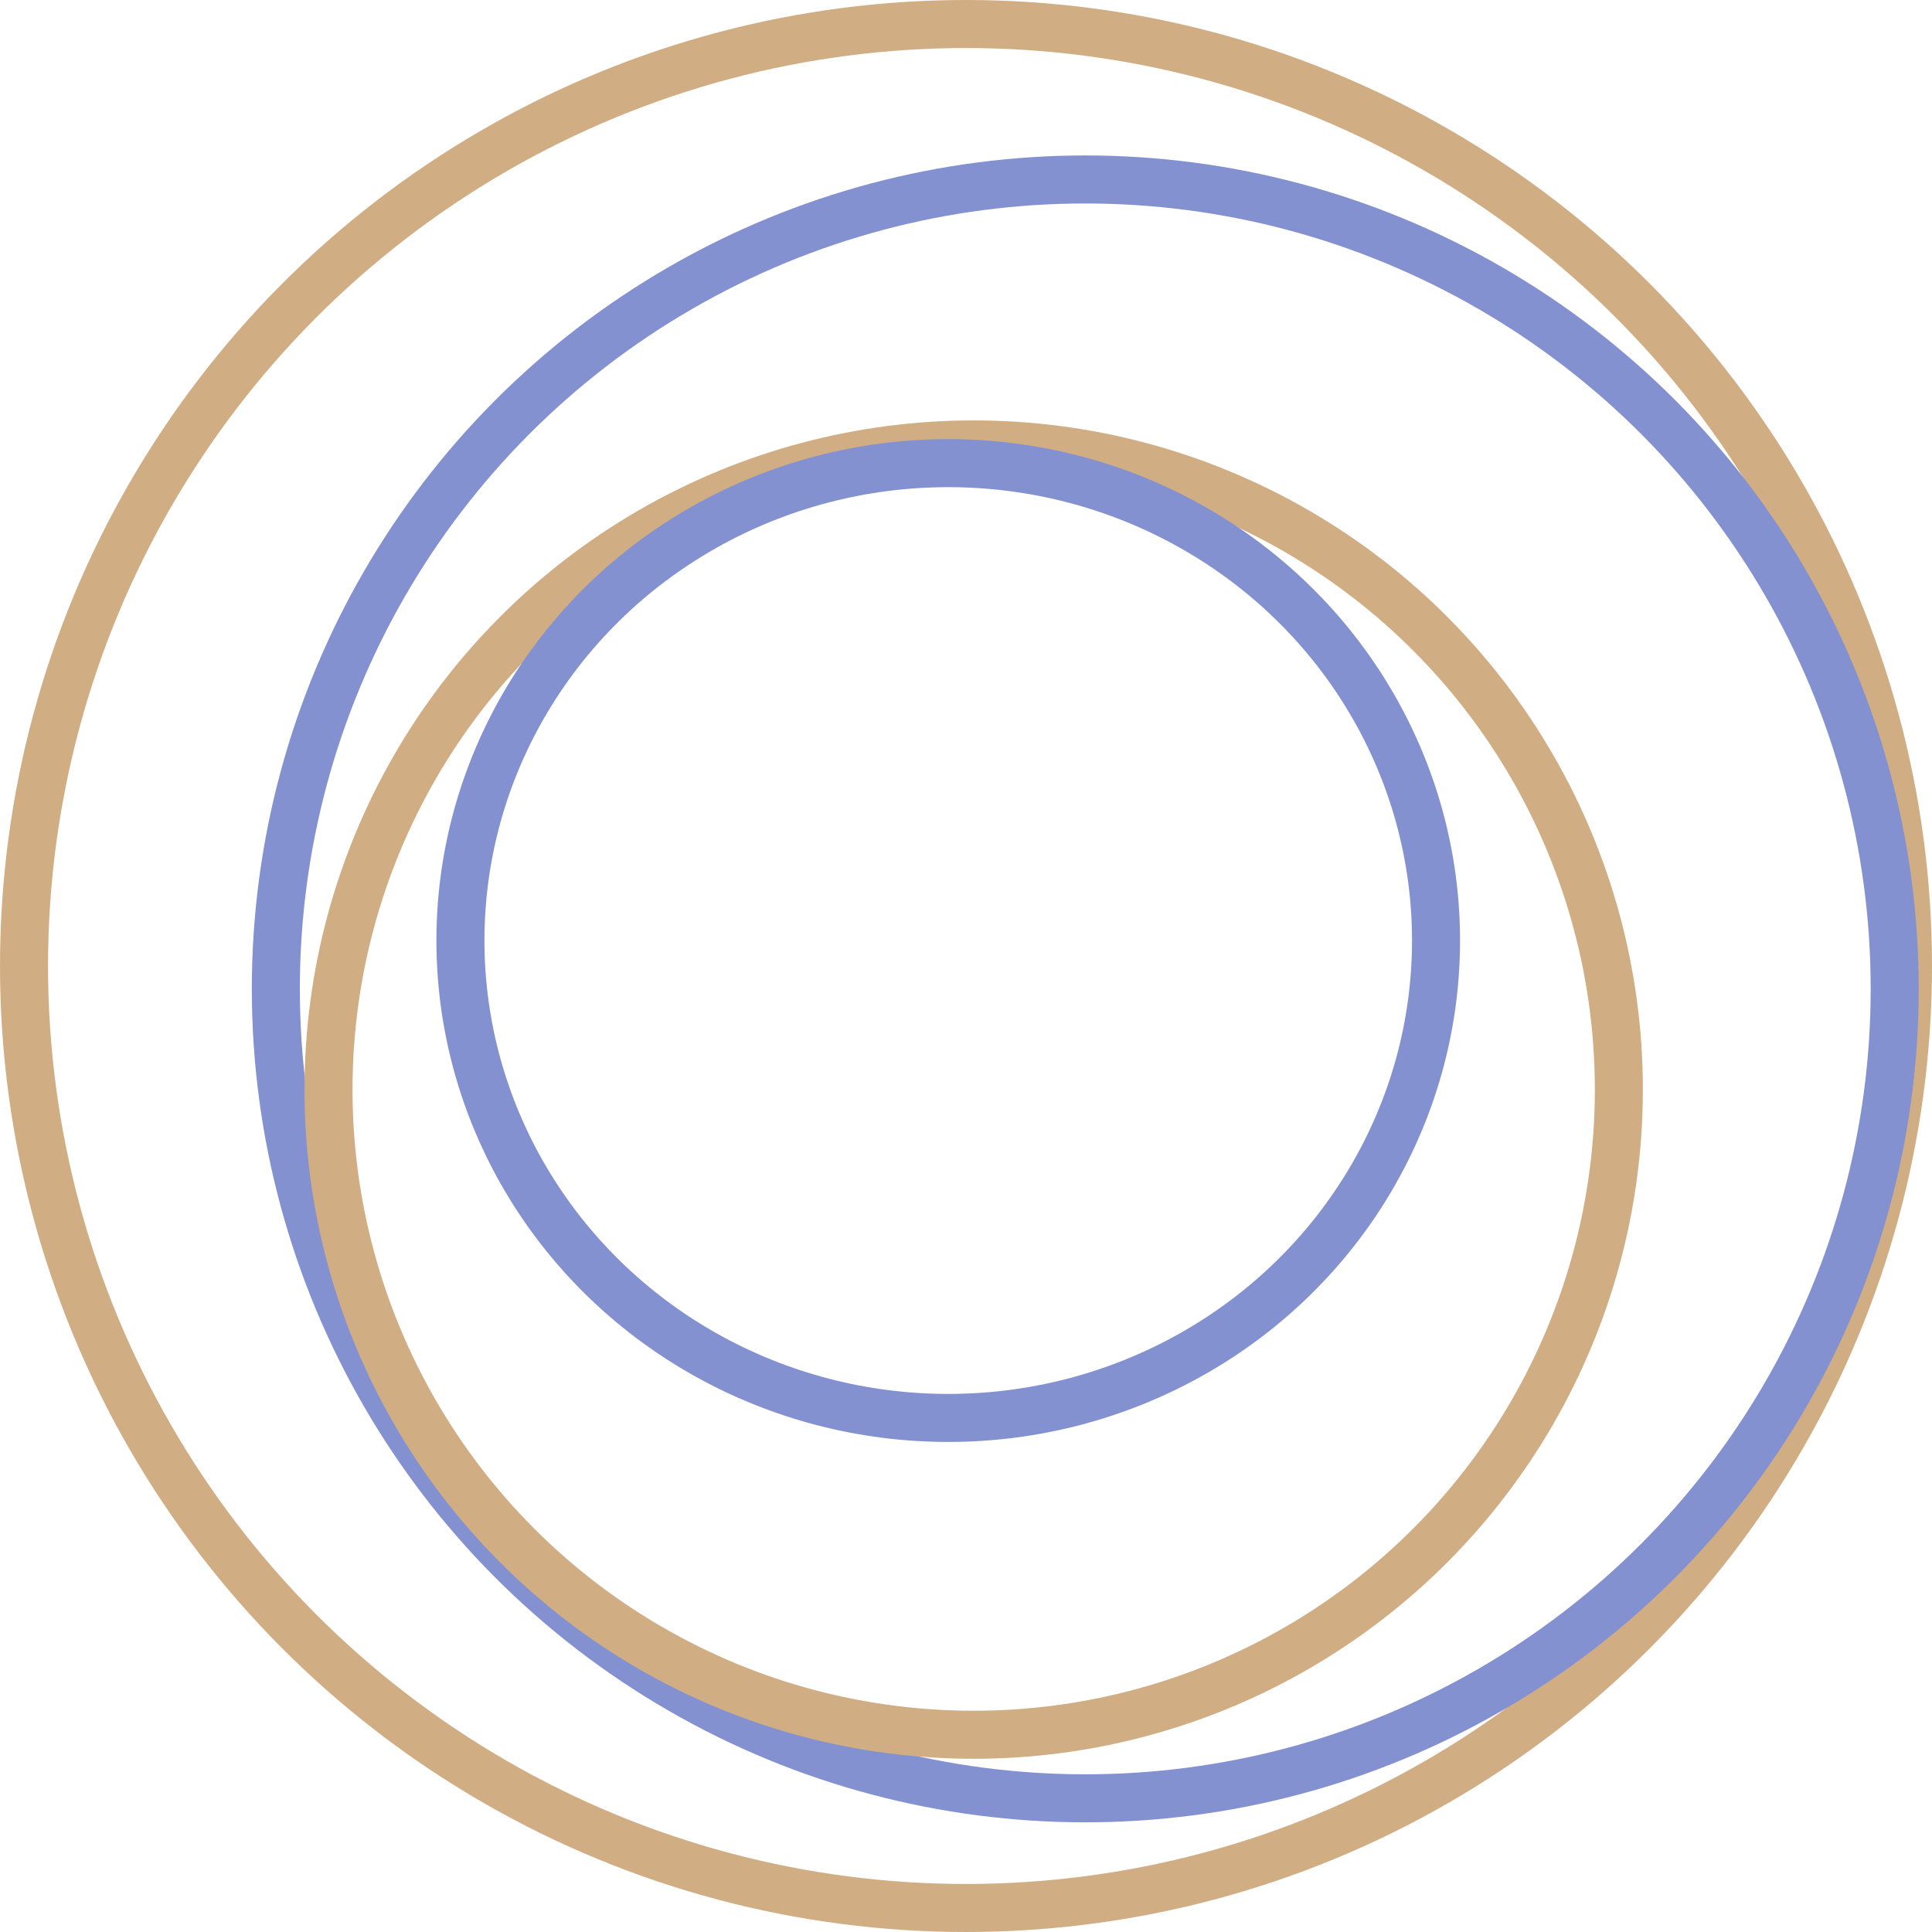 <svg id="Calque_1" data-name="Calque 1" xmlns="http://www.w3.org/2000/svg" viewBox="0 0 120.68 120.68"><defs><style>.cls-1,.cls-2{fill:none;stroke-miterlimit:10;stroke-width:3px;}.cls-1{stroke:#d1ad83;}.cls-2{stroke:#8391d1;}</style></defs><circle class="cls-1" cx="60.34" cy="60.34" r="58.84"/><circle class="cls-2" cx="67.79" cy="61.77" r="50.56"/><circle class="cls-1" cx="60.82" cy="68.06" r="40.3"/><ellipse class="cls-2" cx="59.23" cy="58.75" rx="30.47" ry="29.82"/></svg>